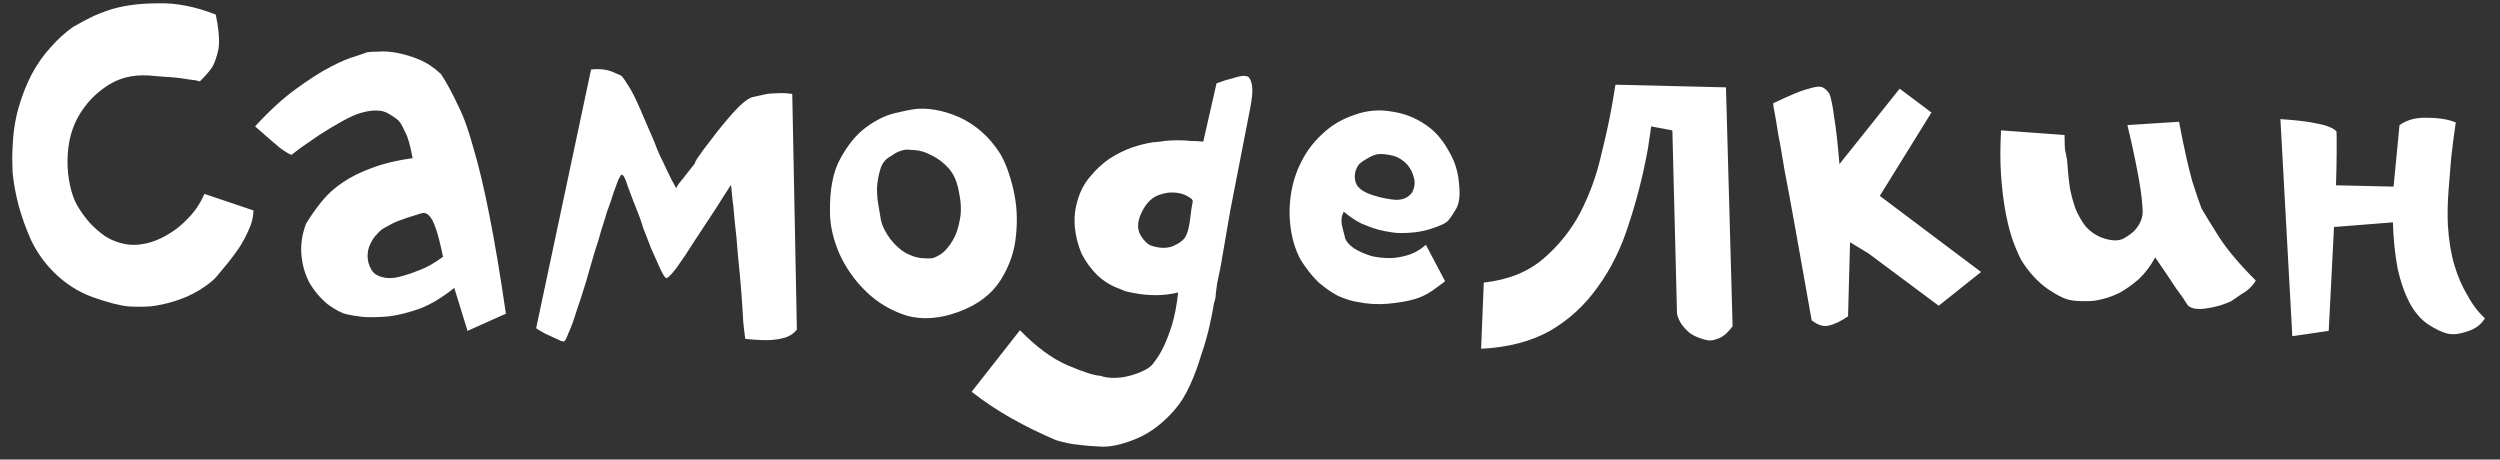 <svg width="136" height="25" viewBox="0 0 136 25" fill="none" xmlns="http://www.w3.org/2000/svg">
<rect x="0" y="0" width="136" height="25" fill="#333333" stroke="none"/>
<path d="M11.88 2.7C11.784 3.108 11.676 3.42 11.556 3.636C11.436 3.828 11.208 4.092 10.872 4.428C10.728 4.38 10.524 4.344 10.26 4.32C9.996 4.272 9.732 4.236 9.468 4.212C9.156 4.188 8.82 4.164 8.46 4.14C7.524 4.02 6.72 4.152 6.048 4.536C5.376 4.92 4.824 5.448 4.392 6.12C3.912 6.864 3.672 7.752 3.672 8.784C3.672 9.24 3.72 9.684 3.816 10.116C3.912 10.548 4.044 10.908 4.212 11.196C4.38 11.484 4.596 11.784 4.86 12.096C5.124 12.384 5.412 12.636 5.724 12.852C6.06 13.068 6.432 13.212 6.84 13.284C7.248 13.356 7.704 13.32 8.208 13.176C8.592 13.056 8.964 12.876 9.324 12.636C9.636 12.444 9.948 12.18 10.26 11.844C10.596 11.508 10.884 11.076 11.124 10.548L13.788 11.448C13.788 11.784 13.704 12.132 13.536 12.492C13.392 12.828 13.212 13.164 12.996 13.5C12.78 13.812 12.564 14.1 12.348 14.364C12.132 14.628 11.952 14.844 11.808 15.012C11.64 15.228 11.328 15.48 10.872 15.768C10.44 16.032 9.984 16.236 9.504 16.38C9.048 16.524 8.604 16.62 8.172 16.668C7.74 16.692 7.344 16.692 6.984 16.668C6.504 16.62 5.856 16.452 5.04 16.164C4.248 15.876 3.54 15.42 2.916 14.796C2.412 14.292 2.004 13.716 1.692 13.068C1.404 12.42 1.176 11.784 1.008 11.16C0.84 10.512 0.732 9.912 0.684 9.36C0.66 8.808 0.66 8.376 0.684 8.064C0.708 7.272 0.816 6.54 1.008 5.868C1.2 5.196 1.44 4.584 1.728 4.032C2.04 3.456 2.388 2.964 2.772 2.556C3.156 2.124 3.552 1.764 3.96 1.476C4.368 1.236 4.752 1.032 5.112 0.864C5.496 0.696 5.856 0.564 6.192 0.468C6.888 0.276 7.704 0.18 8.64 0.18C9.6 0.156 10.632 0.36 11.736 0.792C11.808 1.128 11.856 1.416 11.88 1.656C11.904 1.872 11.916 2.064 11.916 2.232C11.916 2.424 11.904 2.58 11.88 2.7ZM23.993 4.032C24.305 4.512 24.605 5.064 24.893 5.688C25.205 6.288 25.493 7.08 25.757 8.064C26.045 9.024 26.333 10.236 26.621 11.7C26.909 13.14 27.209 14.928 27.521 17.064L25.433 18L24.713 15.66C24.089 16.164 23.477 16.536 22.877 16.776C22.277 16.992 21.713 17.136 21.185 17.208C20.657 17.256 20.189 17.268 19.781 17.244C19.373 17.196 19.073 17.148 18.881 17.1C18.617 17.052 18.269 16.872 17.837 16.56C17.429 16.224 17.093 15.828 16.829 15.372C16.589 14.916 16.445 14.412 16.397 13.86C16.349 13.308 16.433 12.744 16.649 12.168C16.913 11.736 17.201 11.328 17.513 10.944C17.825 10.56 18.197 10.224 18.629 9.936C19.085 9.624 19.613 9.36 20.213 9.144C20.837 8.904 21.581 8.724 22.445 8.604C22.325 7.932 22.193 7.464 22.049 7.2C21.929 6.936 21.833 6.756 21.761 6.66C21.689 6.54 21.485 6.384 21.149 6.192C20.813 5.976 20.333 5.952 19.709 6.12C19.421 6.192 19.061 6.348 18.629 6.588C18.197 6.828 17.777 7.08 17.369 7.344C16.985 7.608 16.637 7.848 16.325 8.064C16.037 8.28 15.881 8.4 15.857 8.424C15.713 8.376 15.497 8.244 15.209 8.028C14.921 7.788 14.477 7.404 13.877 6.876C14.645 6.036 15.377 5.364 16.073 4.86C16.793 4.332 17.429 3.924 17.981 3.636C18.533 3.348 18.989 3.156 19.349 3.06C19.709 2.94 19.913 2.868 19.961 2.844C20.105 2.82 20.321 2.808 20.609 2.808C20.921 2.784 21.257 2.808 21.617 2.88C22.001 2.952 22.397 3.072 22.805 3.24C23.213 3.408 23.609 3.672 23.993 4.032ZM21.041 15.12C21.305 15.144 21.593 15.108 21.905 15.012C22.169 14.94 22.481 14.832 22.841 14.688C23.225 14.544 23.645 14.304 24.101 13.968C23.957 13.272 23.825 12.756 23.705 12.42C23.585 12.06 23.453 11.82 23.309 11.7C23.189 11.58 23.033 11.556 22.841 11.628C22.673 11.676 22.445 11.748 22.157 11.844C21.797 11.964 21.521 12.072 21.329 12.168C21.233 12.216 21.101 12.288 20.933 12.384C20.789 12.456 20.645 12.576 20.501 12.744C20.357 12.888 20.237 13.068 20.141 13.284C20.045 13.476 19.997 13.692 19.997 13.932C19.997 14.196 20.069 14.448 20.213 14.688C20.357 14.928 20.633 15.072 21.041 15.12ZM32.154 3.78C32.562 3.732 32.934 3.768 33.27 3.888C33.438 3.96 33.606 4.032 33.775 4.104C33.846 4.152 33.955 4.296 34.099 4.536C34.267 4.776 34.434 5.076 34.602 5.436C34.77 5.796 34.938 6.18 35.106 6.588C35.275 6.972 35.431 7.332 35.575 7.668C35.67 7.932 35.779 8.196 35.898 8.46C36.019 8.7 36.151 8.976 36.294 9.288C36.438 9.6 36.606 9.924 36.798 10.26C36.775 10.236 36.822 10.14 36.943 9.972C37.087 9.804 37.23 9.624 37.374 9.432C37.519 9.24 37.651 9.072 37.77 8.928C37.914 8.76 37.974 8.688 37.95 8.712C37.758 8.952 37.746 8.928 37.914 8.64C38.106 8.352 38.383 7.98 38.742 7.524C39.102 7.044 39.486 6.576 39.895 6.12C40.303 5.664 40.639 5.388 40.903 5.292C41.094 5.244 41.31 5.196 41.55 5.148C41.742 5.1 41.971 5.076 42.234 5.076C42.498 5.052 42.786 5.064 43.099 5.112L43.35 17.928C43.158 18.168 42.907 18.324 42.594 18.396C42.306 18.468 42.007 18.504 41.694 18.504C41.334 18.504 40.95 18.48 40.542 18.432C40.519 18.288 40.483 17.988 40.434 17.532C40.41 17.052 40.374 16.5 40.327 15.876C40.279 15.252 40.218 14.604 40.147 13.932C40.099 13.236 40.038 12.6 39.967 12.024C39.919 11.448 39.87 10.98 39.822 10.62C39.798 10.236 39.775 10.056 39.751 10.08C39.559 10.368 39.282 10.8 38.922 11.376C38.562 11.928 38.191 12.492 37.806 13.068C37.447 13.644 37.111 14.148 36.798 14.58C36.486 14.988 36.294 15.168 36.222 15.12C36.151 15.072 36.042 14.892 35.898 14.58C35.755 14.268 35.599 13.92 35.431 13.536C35.286 13.152 35.142 12.78 34.998 12.42C34.879 12.036 34.782 11.76 34.711 11.592C34.519 11.112 34.339 10.644 34.17 10.188C34.026 9.708 33.907 9.48 33.81 9.504C33.786 9.504 33.727 9.6 33.63 9.792C33.559 9.984 33.474 10.212 33.379 10.476C33.306 10.716 33.222 10.968 33.127 11.232C33.031 11.472 32.971 11.652 32.947 11.772C32.922 11.844 32.85 12.072 32.73 12.456C32.635 12.816 32.502 13.248 32.334 13.752C32.191 14.256 32.035 14.796 31.866 15.372C31.698 15.924 31.53 16.44 31.363 16.92C31.218 17.4 31.075 17.796 30.93 18.108C30.811 18.42 30.727 18.576 30.678 18.576C30.582 18.576 30.474 18.54 30.355 18.468C30.235 18.42 30.078 18.348 29.887 18.252C29.695 18.18 29.454 18.048 29.166 17.856L32.154 3.78ZM54.404 8.352C54.692 8.832 54.932 9.48 55.124 10.296C55.316 11.112 55.364 11.952 55.268 12.816C55.196 13.656 54.92 14.46 54.44 15.228C53.96 15.996 53.204 16.572 52.172 16.956C51.14 17.34 50.192 17.412 49.328 17.172C48.488 16.908 47.756 16.476 47.132 15.876C46.508 15.276 46.016 14.58 45.656 13.788C45.32 12.996 45.152 12.252 45.152 11.556C45.128 10.308 45.32 9.324 45.728 8.604C46.136 7.86 46.604 7.296 47.132 6.912C47.66 6.528 48.176 6.276 48.68 6.156C49.184 6.036 49.532 5.964 49.724 5.94C50.084 5.892 50.468 5.904 50.876 5.976C51.308 6.048 51.74 6.18 52.172 6.372C52.604 6.564 53.012 6.828 53.396 7.164C53.78 7.5 54.116 7.896 54.404 8.352ZM50.732 14.04C50.852 14.016 51.02 13.932 51.236 13.788C51.452 13.62 51.644 13.392 51.812 13.104C52.004 12.792 52.136 12.42 52.208 11.988C52.304 11.556 52.292 11.052 52.172 10.476C52.076 9.9 51.884 9.456 51.596 9.144C51.308 8.832 51.008 8.604 50.696 8.46C50.384 8.292 50.096 8.196 49.832 8.172C49.568 8.148 49.4 8.136 49.328 8.136C49.04 8.16 48.752 8.28 48.464 8.496C48.176 8.64 47.984 8.88 47.888 9.216C47.792 9.528 47.732 9.864 47.708 10.224C47.708 10.56 47.732 10.86 47.78 11.124C47.828 11.388 47.876 11.676 47.924 11.988C47.996 12.3 48.164 12.636 48.428 12.996C48.692 13.332 48.968 13.584 49.256 13.752C49.568 13.92 49.856 14.016 50.12 14.04C50.384 14.064 50.588 14.064 50.732 14.04ZM67.906 4.176C68.026 4.296 68.098 4.488 68.122 4.752C68.146 4.992 68.11 5.364 68.014 5.868C67.558 8.196 67.198 10.044 66.934 11.412C66.694 12.78 66.514 13.824 66.394 14.544C66.322 14.904 66.262 15.192 66.214 15.408C66.19 15.624 66.166 15.804 66.142 15.948C66.142 16.068 66.13 16.176 66.106 16.272C66.082 16.344 66.058 16.428 66.034 16.524C66.01 16.716 65.938 17.088 65.818 17.64C65.698 18.192 65.542 18.744 65.35 19.296C65.182 19.872 64.978 20.424 64.738 20.952C64.498 21.48 64.222 21.924 63.91 22.284C63.286 23.004 62.614 23.52 61.894 23.832C61.174 24.144 60.538 24.3 59.986 24.3C59.434 24.276 58.99 24.24 58.654 24.192C58.318 24.168 57.91 24.084 57.43 23.94C56.59 23.58 55.786 23.184 55.018 22.752C54.25 22.32 53.53 21.84 52.858 21.312L55.486 17.964C56.374 18.876 57.238 19.512 58.078 19.872C58.918 20.232 59.518 20.424 59.878 20.448C60.07 20.52 60.31 20.556 60.598 20.556C60.886 20.556 61.162 20.52 61.426 20.448C61.714 20.376 61.978 20.28 62.218 20.16C62.482 20.04 62.674 19.884 62.794 19.692C62.986 19.452 63.166 19.152 63.334 18.792C63.478 18.48 63.622 18.096 63.766 17.64C63.91 17.16 64.018 16.584 64.09 15.912C63.682 16.008 63.286 16.056 62.902 16.056C62.542 16.056 62.218 16.032 61.93 15.984C61.642 15.936 61.402 15.888 61.21 15.84C61.042 15.768 60.958 15.732 60.958 15.732C60.478 15.564 60.058 15.312 59.698 14.976C59.338 14.616 59.05 14.22 58.834 13.788C58.642 13.332 58.522 12.864 58.474 12.384C58.426 11.88 58.474 11.388 58.618 10.908C58.762 10.404 58.99 9.972 59.302 9.612C59.614 9.228 59.962 8.904 60.346 8.64C60.754 8.376 61.162 8.172 61.57 8.028C62.002 7.884 62.386 7.788 62.722 7.74C62.746 7.74 62.878 7.728 63.118 7.704C63.358 7.656 63.694 7.632 64.126 7.632C64.342 7.632 64.558 7.644 64.774 7.668C64.99 7.668 65.218 7.68 65.458 7.704L66.178 4.536C66.49 4.416 66.754 4.332 66.97 4.284C67.186 4.212 67.366 4.164 67.51 4.14C67.678 4.116 67.81 4.128 67.906 4.176ZM64.486 12.888C64.606 12.672 64.69 12.36 64.738 11.952C64.786 11.52 64.834 11.196 64.882 10.98C64.906 10.884 64.822 10.788 64.63 10.692C64.438 10.572 64.198 10.5 63.91 10.476C63.622 10.452 63.322 10.5 63.01 10.62C62.698 10.74 62.434 10.98 62.218 11.34C61.882 11.916 61.822 12.396 62.038 12.78C62.254 13.14 62.482 13.344 62.722 13.392C63.13 13.512 63.49 13.512 63.802 13.392C64.138 13.248 64.366 13.08 64.486 12.888ZM79.369 9.972C79.441 10.572 79.393 11.028 79.225 11.34C79.057 11.628 78.913 11.844 78.793 11.988C78.673 12.132 78.349 12.288 77.821 12.456C77.293 12.624 76.681 12.696 75.985 12.672C75.985 12.672 75.889 12.66 75.697 12.636C75.505 12.612 75.265 12.564 74.977 12.492C74.713 12.42 74.413 12.312 74.077 12.168C73.741 12 73.417 11.784 73.105 11.52C72.985 11.712 72.949 11.952 72.997 12.24C73.069 12.528 73.129 12.768 73.177 12.96C73.225 13.128 73.381 13.308 73.645 13.5C73.909 13.668 74.233 13.812 74.617 13.932C74.929 14.004 75.253 14.04 75.589 14.04C75.877 14.04 76.189 13.992 76.525 13.896C76.885 13.8 77.233 13.608 77.569 13.32L78.613 15.3C78.493 15.396 78.265 15.564 77.929 15.804C77.617 16.02 77.293 16.176 76.957 16.272C76.549 16.392 76.057 16.476 75.481 16.524C74.929 16.572 74.365 16.536 73.789 16.416C73.501 16.368 73.165 16.26 72.781 16.092C72.421 15.9 72.061 15.648 71.701 15.336C71.365 15 71.053 14.604 70.765 14.148C70.501 13.668 70.321 13.116 70.225 12.492C70.129 11.868 70.129 11.232 70.225 10.584C70.321 9.936 70.513 9.336 70.801 8.784C71.089 8.208 71.473 7.704 71.953 7.272C72.433 6.816 72.997 6.48 73.645 6.264C74.341 6 75.061 5.94 75.805 6.084C76.549 6.204 77.221 6.504 77.821 6.984C78.205 7.296 78.541 7.716 78.829 8.244C79.141 8.772 79.321 9.348 79.369 9.972ZM76.813 10.476C76.957 10.212 76.993 9.948 76.921 9.684C76.849 9.396 76.729 9.156 76.561 8.964C76.321 8.7 76.045 8.532 75.733 8.46C75.421 8.388 75.157 8.364 74.941 8.388C74.725 8.436 74.509 8.532 74.293 8.676C74.077 8.796 73.933 8.916 73.861 9.036C73.693 9.324 73.657 9.624 73.753 9.936C73.849 10.224 74.161 10.452 74.689 10.62C75.145 10.764 75.565 10.848 75.949 10.872C76.333 10.872 76.621 10.74 76.813 10.476ZM94.253 17.748C94.109 17.94 93.965 18.096 93.821 18.216C93.677 18.336 93.509 18.42 93.317 18.468C93.149 18.54 92.945 18.54 92.705 18.468C92.369 18.372 92.105 18.252 91.913 18.108C91.745 17.964 91.601 17.808 91.481 17.64C91.361 17.472 91.277 17.28 91.229 17.064L90.977 7.092L89.825 6.876L89.645 8.1C89.381 9.54 89.033 10.908 88.601 12.204C88.193 13.5 87.629 14.64 86.909 15.624C86.213 16.608 85.349 17.4 84.317 18C83.285 18.576 82.037 18.9 80.573 18.972L80.717 15.372C82.037 15.228 83.117 14.796 83.957 14.076C84.797 13.356 85.469 12.516 85.973 11.556C86.477 10.572 86.849 9.552 87.089 8.496C87.353 7.44 87.557 6.504 87.701 5.688L87.881 4.608L93.893 4.752L94.253 17.748ZM96.466 5.616C97.378 5.184 97.978 4.932 98.266 4.86C98.578 4.764 98.794 4.716 98.914 4.716C99.13 4.692 99.334 4.824 99.526 5.112C99.622 5.376 99.706 5.796 99.778 6.372C99.874 6.924 99.97 7.776 100.066 8.928L103.342 4.824L105.07 6.12L102.262 10.656L107.77 14.796L105.466 16.632L101.65 13.788L100.642 13.176L100.534 17.208C100.15 17.472 99.802 17.64 99.49 17.712C99.202 17.784 98.89 17.688 98.554 17.424C98.218 15.504 97.93 13.884 97.69 12.564C97.45 11.22 97.246 10.116 97.078 9.252C96.934 8.364 96.814 7.68 96.718 7.2C96.646 6.72 96.586 6.36 96.538 6.12C96.49 5.88 96.466 5.736 96.466 5.688C96.466 5.64 96.466 5.616 96.466 5.616ZM112.312 7.344C112.312 7.8 112.324 8.088 112.348 8.208C112.396 8.4 112.42 8.52 112.42 8.568C112.444 8.616 112.468 8.844 112.492 9.252C112.516 9.54 112.552 9.864 112.6 10.224C112.672 10.584 112.768 10.944 112.888 11.304C113.032 11.664 113.212 11.988 113.428 12.276C113.668 12.564 113.968 12.78 114.328 12.924C114.856 13.116 115.264 13.128 115.552 12.96C115.84 12.792 116.044 12.636 116.164 12.492C116.452 12.156 116.584 11.796 116.56 11.412C116.536 11.004 116.5 10.644 116.452 10.332C116.38 9.852 116.284 9.324 116.164 8.748C116.044 8.148 115.9 7.5 115.732 6.804L118.54 6.624C118.804 8.016 119.044 9.096 119.26 9.864C119.5 10.608 119.668 11.1 119.764 11.34C119.956 11.676 120.28 12.204 120.736 12.924C121.192 13.62 121.852 14.4 122.716 15.264C122.524 15.576 122.272 15.816 121.96 15.984C121.672 16.176 121.48 16.308 121.384 16.38C121.288 16.428 121.108 16.5 120.844 16.596C120.436 16.716 120.052 16.788 119.692 16.812C119.356 16.812 119.128 16.74 119.008 16.596C118.864 16.356 118.648 16.044 118.36 15.66C118.096 15.252 117.724 14.7 117.244 14.004C116.98 14.484 116.68 14.88 116.344 15.192C116.008 15.48 115.672 15.72 115.336 15.912C115 16.08 114.676 16.2 114.364 16.272C114.076 16.344 113.836 16.38 113.644 16.38C113.5 16.38 113.356 16.38 113.212 16.38C113.068 16.38 112.912 16.368 112.744 16.344C112.432 16.32 111.988 16.116 111.412 15.732C110.836 15.324 110.344 14.784 109.936 14.112C109.744 13.728 109.576 13.32 109.432 12.888C109.288 12.432 109.168 11.928 109.072 11.376C108.976 10.824 108.904 10.2 108.856 9.504C108.808 8.808 108.808 8.004 108.856 7.092L112.312 7.344ZM124.054 6.48C124.774 6.528 125.338 6.588 125.746 6.66C126.154 6.732 126.454 6.804 126.646 6.876C126.886 6.972 127.03 7.056 127.078 7.128C127.102 7.104 127.114 7.2 127.114 7.416C127.114 7.608 127.114 7.908 127.114 8.316C127.114 8.724 127.102 9.312 127.078 10.08L130.21 10.152L130.534 6.804C130.942 6.516 131.446 6.384 132.046 6.408C132.67 6.408 133.186 6.492 133.594 6.66C133.498 7.308 133.414 7.956 133.342 8.604C133.294 9.156 133.246 9.756 133.198 10.404C133.15 11.052 133.138 11.652 133.162 12.204C133.21 13.044 133.33 13.788 133.522 14.436C133.714 15.06 133.942 15.588 134.206 16.02C134.47 16.524 134.794 16.956 135.178 17.316C134.986 17.652 134.662 17.892 134.206 18.036C133.774 18.18 133.414 18.216 133.126 18.144C132.838 18.072 132.49 17.904 132.082 17.64C131.698 17.376 131.374 17.004 131.11 16.524C130.822 15.996 130.594 15.348 130.426 14.58C130.282 13.788 130.198 12.96 130.174 12.096L126.97 12.348L126.682 18L124.702 18.288L124.054 6.48Z" fill="white"/>
</svg>
